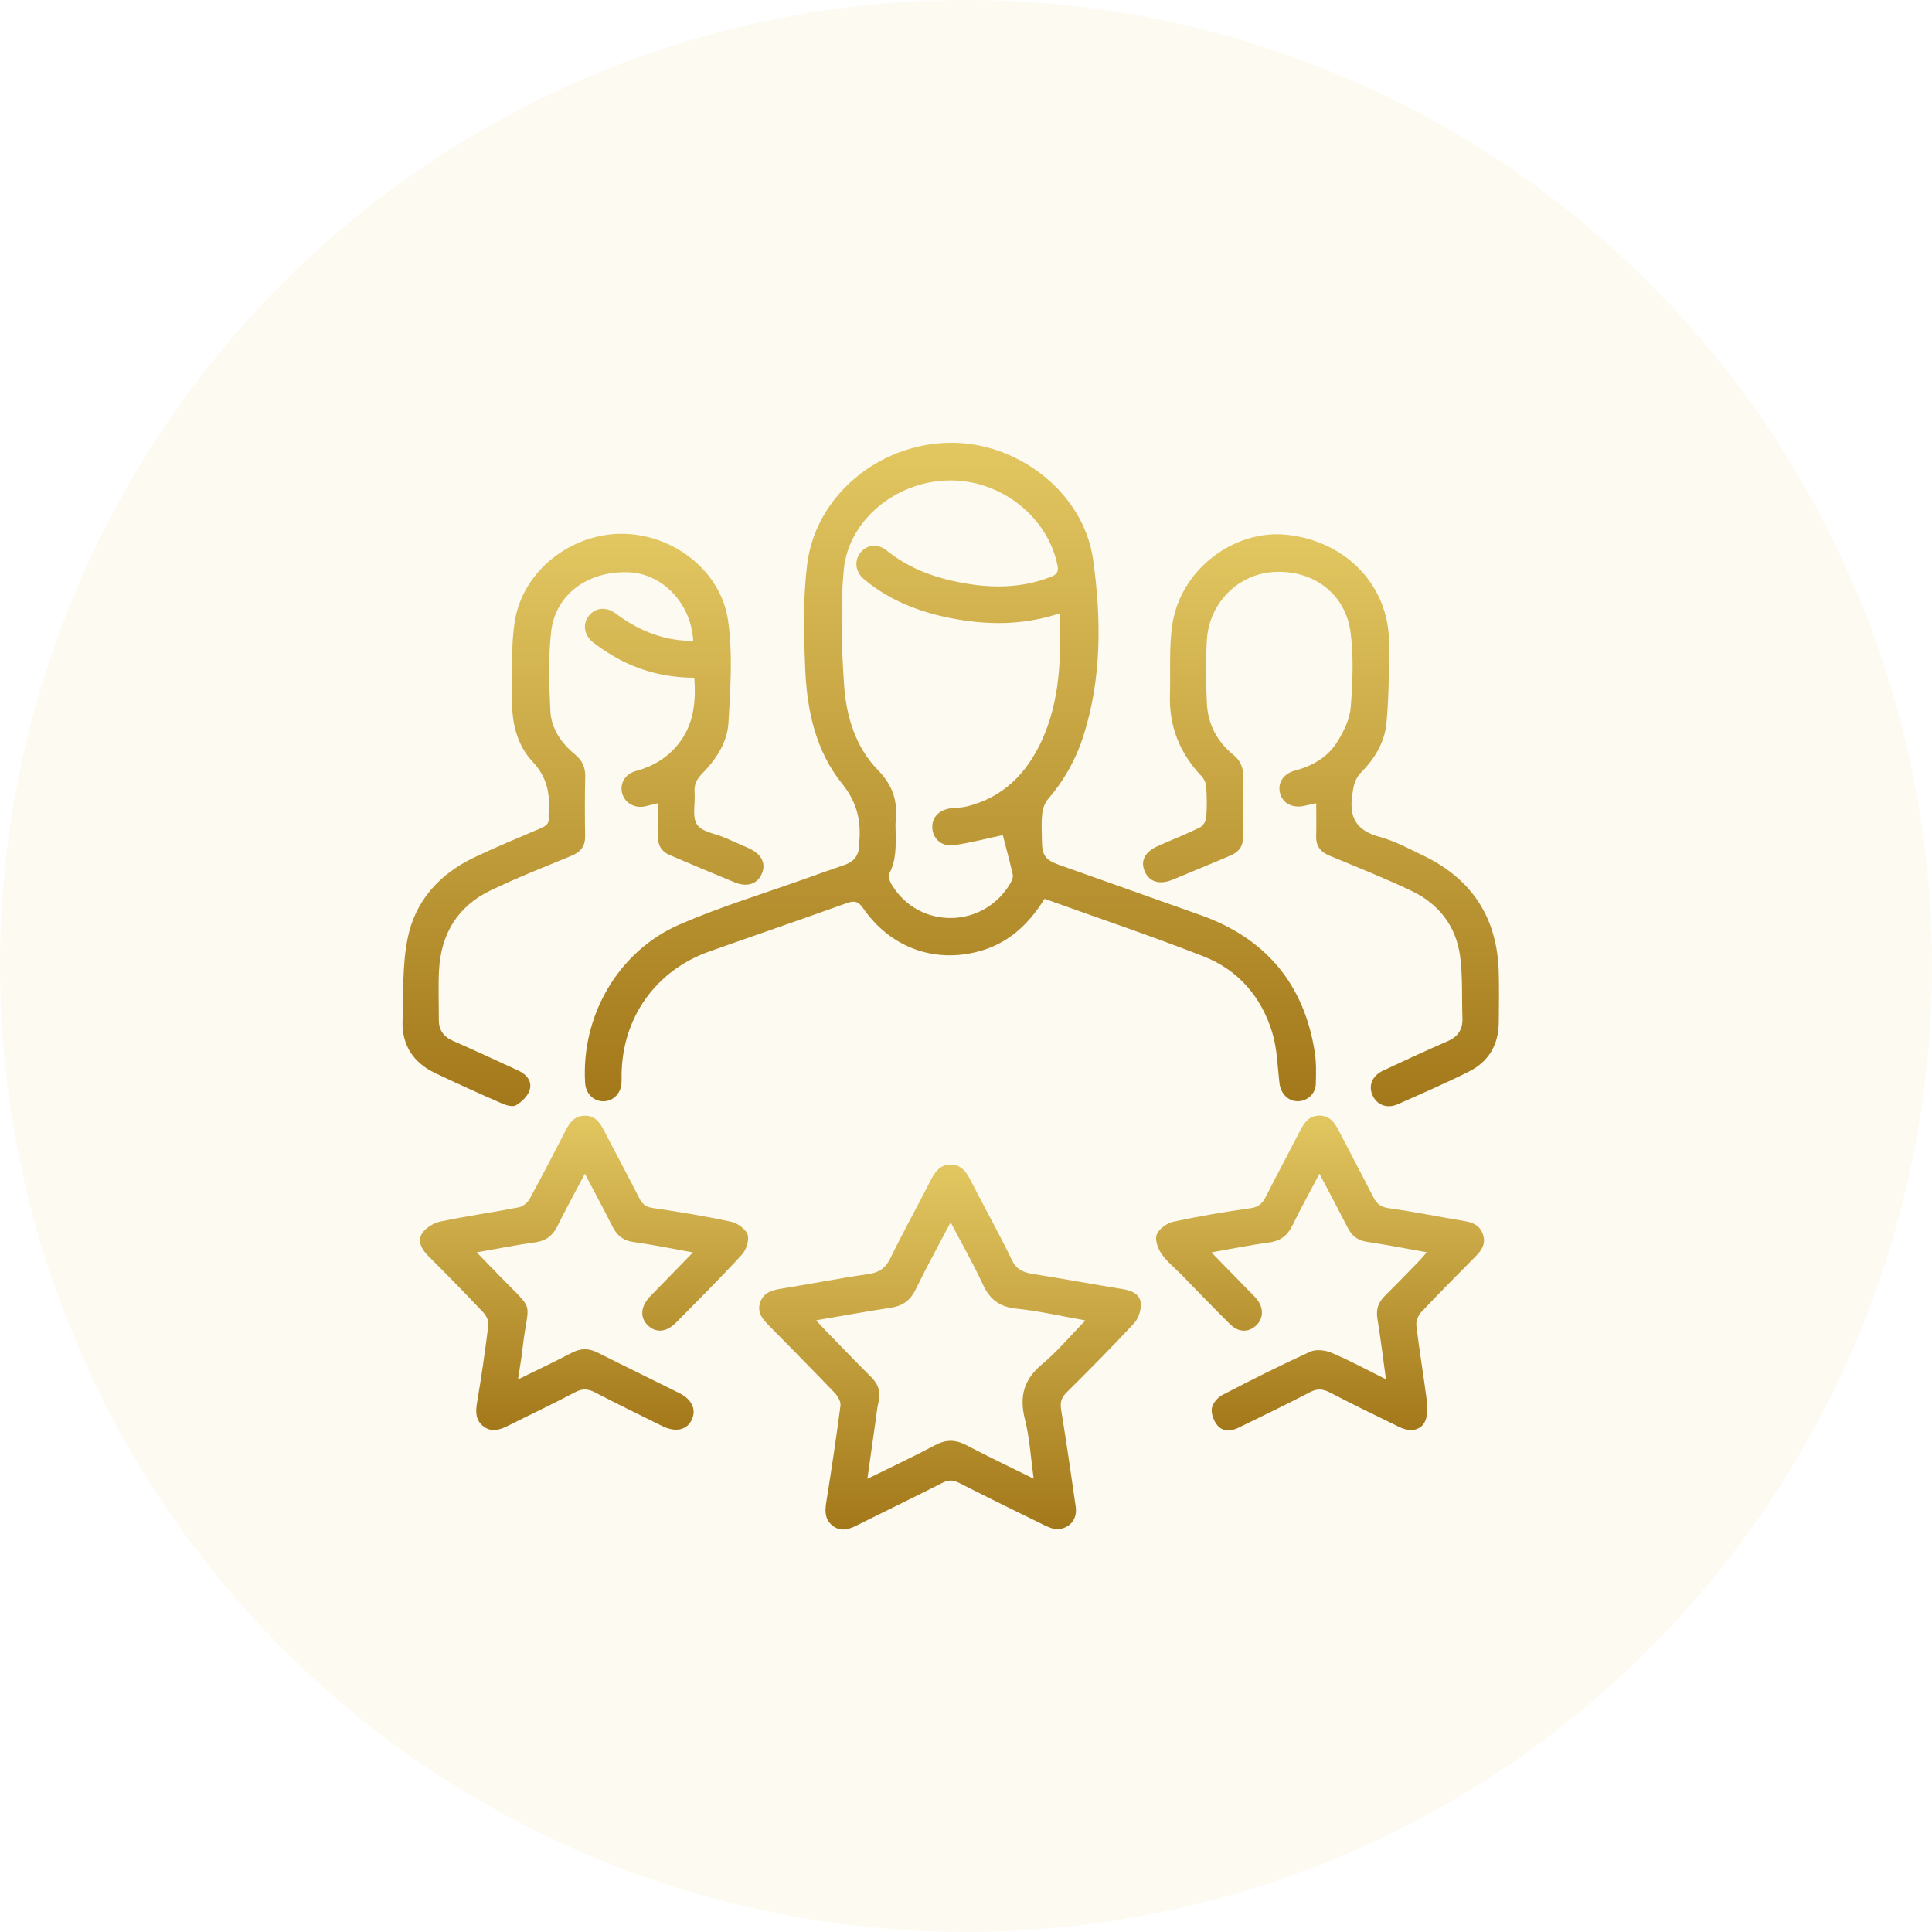 <svg width="48" height="48" viewBox="0 0 48 48" fill="none" xmlns="http://www.w3.org/2000/svg">
<circle opacity="0.08" cx="24" cy="24" r="24" fill="#E2C761"/>
<path d="M25.951 22.331C25.55 22.977 25.041 23.441 24.329 23.634C23.212 23.939 22.121 23.541 21.447 22.568C21.324 22.391 21.227 22.37 21.034 22.439C19.898 22.847 18.756 23.238 17.619 23.641C16.284 24.115 15.452 25.295 15.443 26.716C15.443 26.781 15.446 26.848 15.441 26.914C15.424 27.173 15.228 27.364 14.984 27.361C14.74 27.358 14.553 27.166 14.537 26.903C14.436 25.241 15.355 23.632 16.888 22.967C17.906 22.525 18.976 22.201 20.023 21.826C20.343 21.712 20.663 21.598 20.985 21.488C21.23 21.403 21.349 21.231 21.347 20.974C21.347 20.965 21.347 20.955 21.347 20.946C21.398 20.398 21.296 19.934 20.921 19.469C20.267 18.659 20.049 17.65 20.006 16.629C19.97 15.753 19.946 14.863 20.058 13.997C20.276 12.313 21.829 11.036 23.572 11.001C25.273 10.967 26.925 12.23 27.159 13.911C27.363 15.378 27.375 16.872 26.906 18.317C26.72 18.89 26.427 19.402 26.033 19.86C25.951 19.955 25.905 20.104 25.892 20.233C25.869 20.448 25.884 20.667 25.886 20.885C25.888 21.251 25.971 21.366 26.316 21.489C27.489 21.905 28.662 22.32 29.834 22.738C31.447 23.314 32.4 24.445 32.665 26.14C32.705 26.399 32.698 26.668 32.691 26.932C32.684 27.176 32.48 27.357 32.246 27.36C32.003 27.362 31.818 27.169 31.788 26.912C31.739 26.492 31.731 26.056 31.61 25.657C31.342 24.771 30.766 24.1 29.904 23.762C28.606 23.254 27.282 22.809 25.951 22.33V22.331ZM24.915 20.748C24.536 20.828 24.127 20.934 23.712 20.998C23.413 21.044 23.189 20.855 23.165 20.593C23.14 20.323 23.315 20.124 23.619 20.082C23.75 20.065 23.884 20.069 24.011 20.038C24.918 19.818 25.504 19.221 25.882 18.401C26.341 17.401 26.361 16.335 26.334 15.237C25.532 15.503 24.727 15.535 23.915 15.409C23.016 15.269 22.173 14.983 21.464 14.388C21.247 14.205 21.22 13.927 21.377 13.732C21.539 13.53 21.804 13.495 22.031 13.678C22.583 14.124 23.224 14.357 23.911 14.482C24.646 14.617 25.376 14.614 26.087 14.34C26.221 14.289 26.311 14.236 26.275 14.056C26.036 12.842 24.868 11.918 23.579 11.936C22.276 11.953 21.08 12.909 20.963 14.158C20.874 15.103 20.907 16.065 20.971 17.014C21.023 17.792 21.254 18.563 21.813 19.134C22.185 19.514 22.306 19.908 22.253 20.4C22.244 20.484 22.251 20.57 22.252 20.655C22.256 21.014 22.271 21.371 22.093 21.707C22.059 21.771 22.109 21.906 22.157 21.985C22.842 23.107 24.453 23.076 25.111 21.93C25.145 21.87 25.175 21.789 25.162 21.727C25.085 21.393 24.995 21.062 24.914 20.748L24.915 20.748Z" fill="url(#paint0_linear_26_576)"/>
<path d="M16.354 19.954C16.219 19.987 16.119 20.014 16.019 20.035C15.768 20.087 15.528 19.95 15.46 19.718C15.39 19.476 15.523 19.23 15.8 19.155C16.216 19.044 16.564 18.837 16.837 18.505C17.235 18.02 17.294 17.452 17.25 16.839C16.454 16.835 15.73 16.625 15.073 16.198C14.963 16.127 14.852 16.052 14.748 15.971C14.519 15.79 14.469 15.533 14.614 15.322C14.765 15.103 15.047 15.056 15.288 15.236C15.767 15.595 16.288 15.84 16.887 15.906C16.997 15.918 17.11 15.918 17.223 15.923C17.178 15.006 16.471 14.257 15.634 14.219C14.613 14.172 13.793 14.765 13.691 15.707C13.621 16.35 13.643 17.007 13.673 17.656C13.694 18.098 13.939 18.459 14.28 18.739C14.464 18.889 14.546 19.061 14.54 19.301C14.527 19.792 14.53 20.285 14.537 20.776C14.541 21.03 14.421 21.171 14.192 21.264C13.521 21.541 12.844 21.808 12.19 22.122C11.368 22.516 10.954 23.207 10.907 24.11C10.886 24.516 10.905 24.924 10.902 25.33C10.9 25.587 11.015 25.753 11.251 25.858C11.795 26.097 12.334 26.348 12.874 26.596C13.085 26.693 13.229 26.865 13.157 27.089C13.109 27.236 12.962 27.375 12.823 27.459C12.744 27.508 12.583 27.464 12.477 27.418C11.915 27.172 11.355 26.92 10.802 26.655C10.268 26.398 9.982 25.963 10.001 25.366C10.023 24.679 9.993 23.977 10.128 23.311C10.315 22.383 10.919 21.714 11.778 21.305C12.323 21.045 12.881 20.813 13.437 20.577C13.577 20.518 13.66 20.446 13.629 20.286C13.628 20.277 13.628 20.267 13.629 20.258C13.674 19.759 13.611 19.325 13.23 18.921C12.848 18.516 12.714 17.962 12.723 17.395C12.735 16.736 12.686 16.064 12.793 15.419C13 14.177 14.182 13.261 15.447 13.262C16.715 13.264 17.914 14.174 18.09 15.424C18.207 16.254 18.147 17.116 18.098 17.96C18.07 18.447 17.79 18.867 17.447 19.218C17.311 19.357 17.24 19.491 17.257 19.687C17.279 19.958 17.189 20.29 17.317 20.485C17.436 20.67 17.775 20.711 18.017 20.816C18.216 20.903 18.415 20.989 18.613 21.079C18.92 21.22 19.036 21.452 18.928 21.706C18.821 21.96 18.562 22.049 18.262 21.925C17.722 21.702 17.182 21.478 16.645 21.247C16.458 21.167 16.346 21.027 16.352 20.807C16.36 20.533 16.354 20.259 16.354 19.954Z" fill="url(#paint1_linear_26_576)"/>
<path d="M32.699 19.955C32.575 19.983 32.492 20.002 32.411 20.02C32.117 20.088 31.873 19.964 31.804 19.712C31.735 19.459 31.877 19.224 32.178 19.144C32.617 19.028 32.991 18.807 33.228 18.426C33.387 18.17 33.535 17.868 33.558 17.576C33.607 16.957 33.634 16.325 33.555 15.713C33.431 14.754 32.639 14.165 31.671 14.209C30.78 14.249 30.045 14.963 29.985 15.89C29.951 16.418 29.958 16.95 29.985 17.478C30.011 17.99 30.235 18.424 30.639 18.751C30.816 18.894 30.89 19.062 30.885 19.29C30.873 19.791 30.876 20.293 30.883 20.794C30.886 21.025 30.777 21.168 30.577 21.253C30.099 21.455 29.62 21.654 29.142 21.852C28.815 21.988 28.563 21.917 28.445 21.659C28.325 21.395 28.439 21.164 28.77 21.018C29.115 20.865 29.467 20.726 29.806 20.561C29.884 20.524 29.961 20.406 29.968 20.32C29.989 20.067 29.985 19.809 29.97 19.555C29.964 19.463 29.918 19.355 29.855 19.288C29.313 18.719 29.042 18.048 29.067 17.261C29.085 16.667 29.038 16.062 29.132 15.48C29.351 14.143 30.655 13.158 31.95 13.285C33.431 13.43 34.508 14.546 34.51 15.964C34.511 16.633 34.508 17.305 34.446 17.97C34.402 18.437 34.154 18.849 33.824 19.182C33.653 19.354 33.628 19.532 33.596 19.753C33.512 20.319 33.707 20.638 34.272 20.791C34.651 20.894 35.007 21.086 35.363 21.258C36.575 21.841 37.202 22.809 37.236 24.154C37.247 24.57 37.241 24.986 37.237 25.402C37.232 25.952 36.988 26.374 36.501 26.619C35.92 26.911 35.322 27.17 34.727 27.434C34.464 27.55 34.216 27.456 34.105 27.222C33.989 26.978 34.085 26.728 34.368 26.596C34.897 26.347 35.428 26.102 35.964 25.869C36.224 25.756 36.344 25.577 36.334 25.297C36.316 24.788 36.343 24.273 36.278 23.77C36.181 23.015 35.75 22.458 35.067 22.133C34.403 21.817 33.719 21.544 33.04 21.263C32.81 21.168 32.692 21.024 32.7 20.771C32.708 20.507 32.701 20.243 32.701 19.956L32.699 19.955Z" fill="url(#paint2_linear_26_576)"/>
<path d="M26.216 37.999C26.169 37.98 26.061 37.949 25.961 37.9C25.249 37.551 24.537 37.203 23.831 36.843C23.68 36.766 23.567 36.763 23.415 36.84C22.709 37.2 21.995 37.543 21.287 37.898C21.079 38.002 20.877 38.062 20.679 37.9C20.497 37.751 20.491 37.554 20.527 37.333C20.655 36.531 20.776 35.729 20.881 34.925C20.894 34.827 20.82 34.693 20.746 34.614C20.21 34.053 19.664 33.503 19.121 32.95C18.967 32.793 18.808 32.632 18.879 32.384C18.952 32.128 19.157 32.057 19.397 32.019C20.124 31.902 20.846 31.76 21.574 31.654C21.845 31.616 22.001 31.507 22.122 31.259C22.436 30.615 22.784 29.988 23.11 29.349C23.223 29.128 23.346 28.93 23.626 28.934C23.907 28.939 24.022 29.145 24.134 29.363C24.465 30.01 24.821 30.644 25.137 31.299C25.252 31.54 25.416 31.612 25.653 31.65C26.407 31.77 27.158 31.908 27.912 32.031C28.129 32.067 28.324 32.161 28.342 32.374C28.356 32.538 28.288 32.754 28.178 32.873C27.632 33.463 27.065 34.032 26.495 34.599C26.366 34.728 26.335 34.848 26.364 35.026C26.494 35.826 26.611 36.63 26.726 37.433C26.772 37.75 26.574 37.993 26.217 37.999H26.216ZM21.549 36.742C22.159 36.441 22.705 36.185 23.236 35.903C23.508 35.758 23.743 35.766 24.011 35.906C24.543 36.186 25.086 36.443 25.682 36.738C25.607 36.208 25.582 35.726 25.465 35.268C25.321 34.702 25.431 34.276 25.89 33.894C26.269 33.578 26.59 33.191 26.966 32.805C26.363 32.699 25.812 32.57 25.253 32.513C24.834 32.47 24.592 32.286 24.419 31.912C24.185 31.402 23.905 30.915 23.618 30.368C23.306 30.963 23.011 31.498 22.744 32.047C22.608 32.325 22.408 32.451 22.112 32.494C21.511 32.584 20.914 32.694 20.277 32.802C20.369 32.903 20.43 32.973 20.494 33.038C20.877 33.431 21.256 33.827 21.645 34.214C21.821 34.391 21.891 34.584 21.828 34.83C21.792 34.967 21.781 35.11 21.761 35.249C21.693 35.724 21.626 36.199 21.549 36.743V36.742Z" fill="url(#paint3_linear_26_576)"/>
<path d="M17.215 31.116C16.681 31.02 16.213 30.923 15.741 30.858C15.486 30.824 15.333 30.7 15.221 30.481C15.005 30.054 14.779 29.633 14.531 29.161C14.288 29.622 14.063 30.031 13.856 30.449C13.738 30.69 13.574 30.827 13.299 30.865C12.835 30.929 12.374 31.022 11.843 31.114C12.058 31.335 12.238 31.519 12.416 31.704C13.331 32.65 13.125 32.243 12.979 33.529C12.953 33.761 12.912 33.992 12.87 34.271C13.344 34.038 13.778 33.834 14.203 33.611C14.425 33.495 14.624 33.492 14.848 33.605C15.521 33.945 16.201 34.273 16.877 34.611C17.191 34.767 17.305 35.017 17.188 35.271C17.069 35.529 16.786 35.594 16.457 35.432C15.899 35.156 15.339 34.883 14.787 34.596C14.613 34.506 14.475 34.491 14.293 34.587C13.742 34.878 13.178 35.144 12.622 35.423C12.418 35.526 12.213 35.593 12.011 35.438C11.816 35.287 11.812 35.081 11.852 34.849C11.961 34.207 12.054 33.562 12.134 32.916C12.146 32.818 12.08 32.684 12.006 32.606C11.558 32.131 11.102 31.665 10.64 31.204C10.478 31.042 10.365 30.84 10.482 30.651C10.57 30.507 10.772 30.385 10.944 30.348C11.589 30.212 12.245 30.121 12.893 29.995C12.993 29.975 13.107 29.88 13.158 29.788C13.466 29.226 13.759 28.655 14.054 28.085C14.159 27.882 14.282 27.714 14.542 27.719C14.789 27.724 14.902 27.888 15.003 28.081C15.293 28.642 15.594 29.199 15.88 29.763C15.955 29.91 16.039 29.986 16.215 30.012C16.868 30.108 17.52 30.215 18.166 30.354C18.324 30.388 18.528 30.535 18.574 30.675C18.62 30.813 18.54 31.052 18.432 31.171C17.902 31.749 17.345 32.304 16.794 32.862C16.555 33.103 16.297 33.121 16.095 32.927C15.892 32.733 15.914 32.456 16.155 32.206C16.494 31.856 16.835 31.508 17.216 31.117L17.215 31.116Z" fill="url(#paint4_linear_26_576)"/>
<path d="M34.434 34.268C34.359 33.728 34.3 33.241 34.221 32.758C34.184 32.53 34.245 32.355 34.406 32.196C34.695 31.91 34.977 31.617 35.261 31.325C35.317 31.268 35.367 31.205 35.448 31.112C34.926 31.02 34.448 30.925 33.967 30.854C33.737 30.82 33.59 30.711 33.487 30.509C33.264 30.072 33.033 29.64 32.782 29.16C32.545 29.61 32.319 30.018 32.115 30.436C31.992 30.687 31.824 30.83 31.537 30.868C31.074 30.93 30.615 31.024 30.097 31.115C30.423 31.449 30.711 31.744 30.998 32.039C31.071 32.113 31.147 32.186 31.214 32.264C31.399 32.483 31.398 32.75 31.214 32.926C31.022 33.11 30.771 33.108 30.559 32.898C30.148 32.492 29.749 32.075 29.346 31.663C29.18 31.495 28.989 31.343 28.858 31.151C28.768 31.019 28.688 30.801 28.738 30.674C28.794 30.532 28.988 30.388 29.146 30.354C29.782 30.217 30.425 30.108 31.069 30.018C31.269 29.991 31.364 29.898 31.446 29.737C31.729 29.182 32.022 28.632 32.308 28.079C32.408 27.886 32.525 27.722 32.77 27.717C33.029 27.711 33.153 27.88 33.258 28.084C33.543 28.637 33.837 29.187 34.12 29.742C34.203 29.906 34.301 29.989 34.5 30.017C35.135 30.105 35.764 30.235 36.397 30.339C36.611 30.373 36.773 30.459 36.845 30.672C36.919 30.89 36.819 31.055 36.672 31.203C36.214 31.669 35.752 32.129 35.305 32.605C35.23 32.685 35.177 32.834 35.19 32.943C35.264 33.561 35.369 34.176 35.448 34.794C35.468 34.957 35.473 35.141 35.416 35.288C35.319 35.536 35.052 35.593 34.764 35.453C34.187 35.173 33.61 34.892 33.041 34.596C32.866 34.506 32.73 34.493 32.547 34.588C31.962 34.895 31.365 35.178 30.773 35.47C30.587 35.561 30.385 35.574 30.25 35.417C30.157 35.309 30.088 35.127 30.107 34.992C30.124 34.869 30.251 34.72 30.369 34.658C31.09 34.284 31.815 33.919 32.553 33.582C32.699 33.516 32.929 33.545 33.085 33.611C33.526 33.798 33.949 34.027 34.437 34.27L34.434 34.268Z" fill="url(#paint5_linear_26_576)"/>
<defs>
<linearGradient id="paint0_linear_26_576" x1="23.613" y1="11" x2="23.613" y2="27.361" gradientUnits="userSpaceOnUse">
<stop stop-color="#E2C761"/>
<stop offset="1" stop-color="#A3781A"/>
</linearGradient>
<linearGradient id="paint1_linear_26_576" x1="14.484" y1="13.262" x2="14.484" y2="27.48" gradientUnits="userSpaceOnUse">
<stop stop-color="#E2C761"/>
<stop offset="1" stop-color="#A3781A"/>
</linearGradient>
<linearGradient id="paint2_linear_26_576" x1="32.82" y1="13.274" x2="32.82" y2="27.483" gradientUnits="userSpaceOnUse">
<stop stop-color="#E2C761"/>
<stop offset="1" stop-color="#A3781A"/>
</linearGradient>
<linearGradient id="paint3_linear_26_576" x1="23.602" y1="28.934" x2="23.602" y2="38" gradientUnits="userSpaceOnUse">
<stop stop-color="#E2C761"/>
<stop offset="1" stop-color="#A3781A"/>
</linearGradient>
<linearGradient id="paint4_linear_26_576" x1="14.511" y1="27.719" x2="14.511" y2="35.53" gradientUnits="userSpaceOnUse">
<stop stop-color="#E2C761"/>
<stop offset="1" stop-color="#A3781A"/>
</linearGradient>
<linearGradient id="paint5_linear_26_576" x1="32.796" y1="27.716" x2="32.796" y2="35.537" gradientUnits="userSpaceOnUse">
<stop stop-color="#E2C761"/>
<stop offset="1" stop-color="#A3781A"/>
</linearGradient>
</defs>
</svg>
